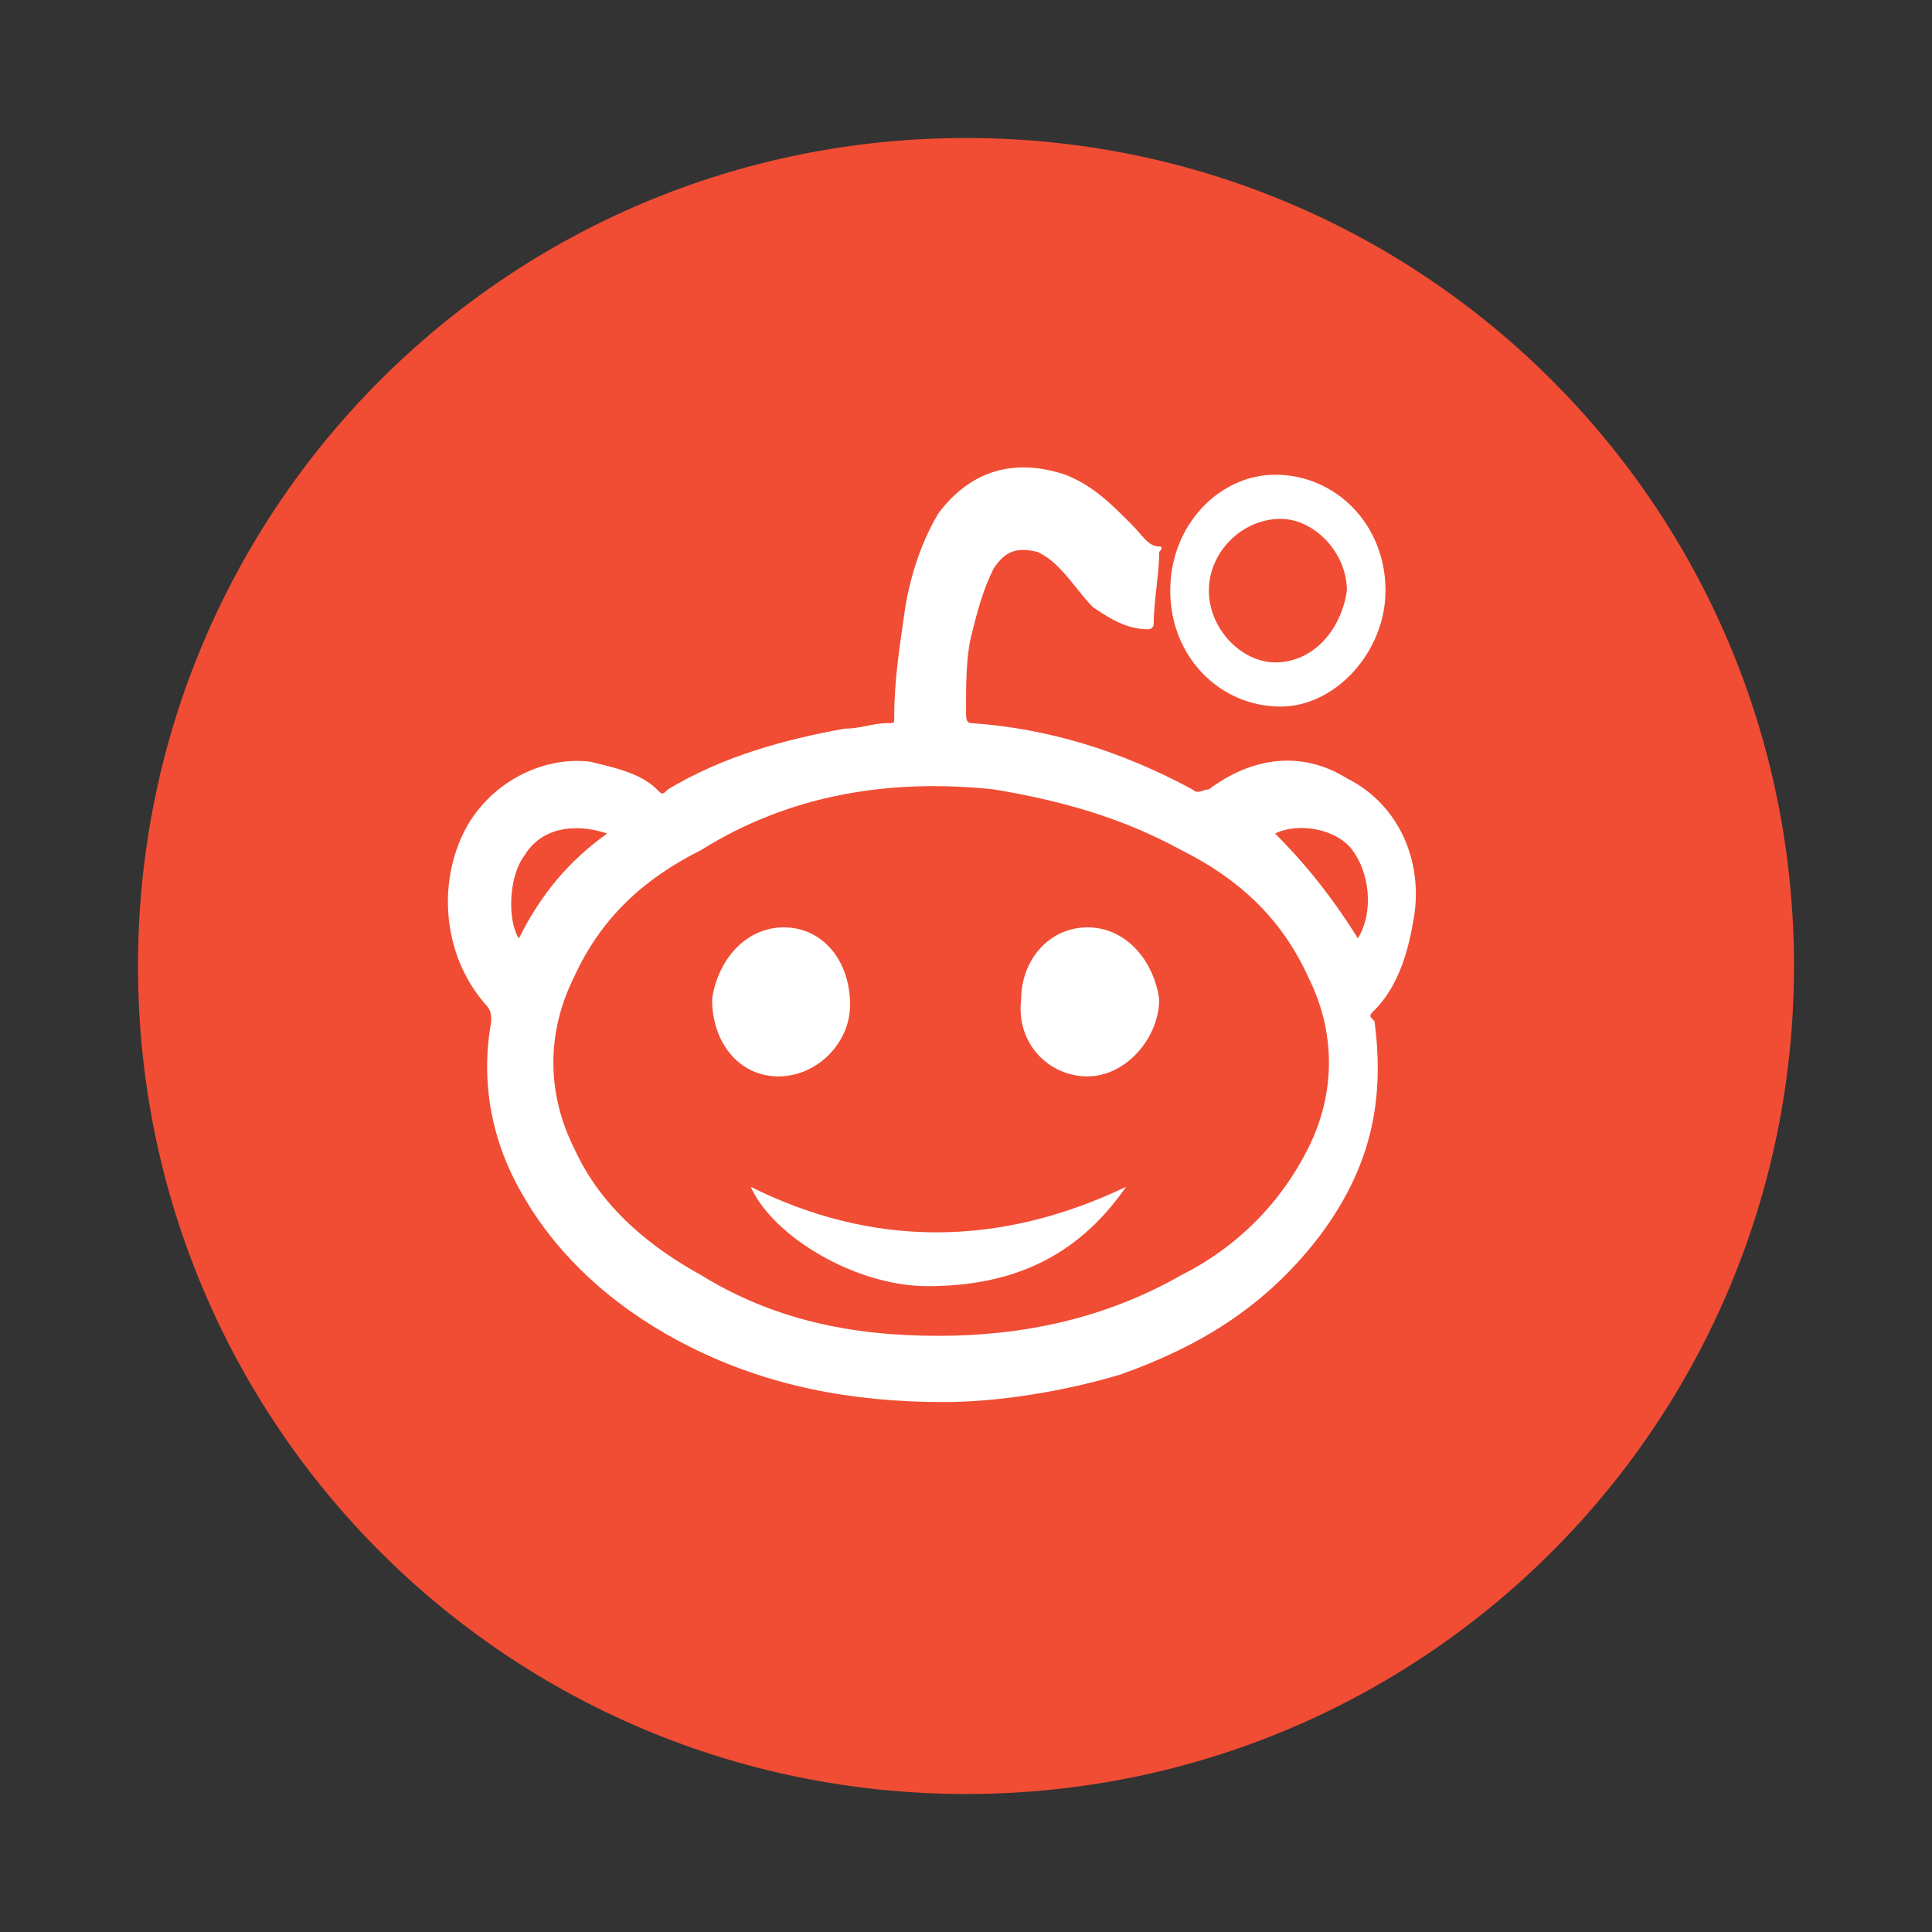 <?xml version="1.0" encoding="utf-8"?>
<!-- Generator: Adobe Illustrator 19.0.0, SVG Export Plug-In . SVG Version: 6.00 Build 0)  -->
<svg version="1.1" id="Layer_1" xmlns="http://www.w3.org/2000/svg" xmlns:xlink="http://www.w3.org/1999/xlink" x="0px" y="0px"
	 viewBox="0 0 35 35" style="enable-background:new 0 0 35 35;" xml:space="preserve">
<rect x="0" y="0" width="35" height="35" fill="#333333" stroke="none"/>
<style type="text/css">
	.st0{fill:#F04D34;}
	.st1{fill:#FFFFFF;}
</style>
<g id="XMLID_11_">
	<path id="XMLID_14_" class="st0" d="M17.5,32.5c8.3,0,15-6.7,15-15c0-8.3-6.7-15-15-15c-8.3,0-15,6.7-15,15
		C2.5,25.8,9.2,32.5,17.5,32.5"/>
	<g id="XMLID_1_">
		<path id="XMLID_77_" class="st1" d="M17.1,25.4c-1.7,0-3.2-0.3-4.6-1c-1.2-0.6-2.3-1.5-3-2.7c-0.6-1-0.8-2.1-0.6-3.2
			c0-0.1,0-0.2-0.1-0.3c-0.8-0.9-0.9-2.3-0.3-3.3c0.5-0.8,1.4-1.2,2.2-1.1c0.4,0.1,0.9,0.2,1.2,0.5c0.1,0.1,0.1,0.1,0.2,0
			c1-0.6,2.1-0.9,3.2-1.1c0.3,0,0.5-0.1,0.8-0.1c0.1,0,0.1,0,0.1-0.1c0-0.7,0.1-1.3,0.2-2c0.1-0.6,0.3-1.2,0.6-1.7
			c0.6-0.8,1.4-1,2.3-0.7c0.5,0.2,0.8,0.5,1.2,0.9c0.2,0.2,0.3,0.4,0.5,0.4c0.1,0,0,0.1,0,0.1c0,0.4-0.1,0.9-0.1,1.3
			c0,0.1-0.1,0.1-0.1,0.1c-0.4,0-0.7-0.2-1-0.4c-0.2-0.2-0.4-0.5-0.6-0.7c-0.1-0.1-0.2-0.2-0.4-0.3c-0.4-0.1-0.6,0-0.8,0.3
			c-0.2,0.4-0.3,0.8-0.4,1.2c-0.1,0.4-0.1,0.9-0.1,1.4c0,0.1,0,0.2,0.1,0.2c1.4,0.1,2.7,0.5,4,1.2c0.1,0.1,0.2,0,0.3,0
			c0.8-0.6,1.7-0.7,2.5-0.2c1,0.5,1.4,1.6,1.2,2.6c-0.1,0.6-0.3,1.2-0.7,1.6c-0.1,0.1-0.1,0.1,0,0.2c0.2,1.5-0.1,2.7-1,3.9
			c-1,1.3-2.2,2-3.6,2.5C19.3,25.2,18.1,25.4,17.1,25.4z M17,24.2c1.5,0,3-0.3,4.4-1.1c1-0.5,1.8-1.3,2.3-2.3c0.5-1,0.5-2.1,0-3.1
			c-0.5-1.1-1.3-1.8-2.3-2.3c-1.1-0.6-2.2-0.9-3.4-1.1c-1.9-0.2-3.7,0.1-5.3,1.1c-1,0.5-1.8,1.2-2.3,2.3c-0.5,1-0.5,2.1,0,3.1
			c0.5,1.1,1.4,1.8,2.3,2.3C14,23.9,15.4,24.2,17,24.2z M11,15.1c-0.6-0.2-1.2-0.1-1.5,0.4c-0.3,0.4-0.3,1.2-0.1,1.5
			C9.8,16.2,10.3,15.6,11,15.1z M24.6,17c0.3-0.5,0.2-1.2-0.1-1.6c-0.3-0.4-1-0.5-1.4-0.3C23.6,15.6,24.1,16.2,24.6,17z"/>
		<path id="XMLID_74_" class="st1" d="M21.2,10.7c0-1.2,0.9-2.1,1.9-2.1c1.1,0,2,0.9,2,2.1c0,1.1-0.9,2.1-1.9,2.1
			C22.1,12.8,21.2,11.9,21.2,10.7z M21.9,10.7c0,0.7,0.6,1.3,1.2,1.3c0.7,0,1.2-0.6,1.3-1.3c0-0.7-0.6-1.3-1.2-1.3
			C22.5,9.4,21.9,10,21.9,10.7z"/>
		<path id="XMLID_65_" class="st1" d="M14.2,16.8c0.7,0,1.2,0.6,1.2,1.4c0,0.7-0.6,1.3-1.3,1.3c-0.7,0-1.2-0.6-1.2-1.4
			C13,17.4,13.5,16.8,14.2,16.8z"/>
		<path id="XMLID_64_" class="st1" d="M19.7,16.8c0.7,0,1.2,0.6,1.3,1.3c0,0.7-0.6,1.4-1.3,1.4c-0.7,0-1.3-0.6-1.2-1.4
			C18.5,17.4,19,16.8,19.7,16.8z"/>
		<path id="XMLID_63_" class="st1" d="M20.4,21.5c-0.9,1.3-2.1,1.8-3.6,1.8c-1.3,0-2.8-0.9-3.2-1.8C15.8,22.6,18.1,22.6,20.4,21.5z"
			/>
	</g>
</g>
</svg>
